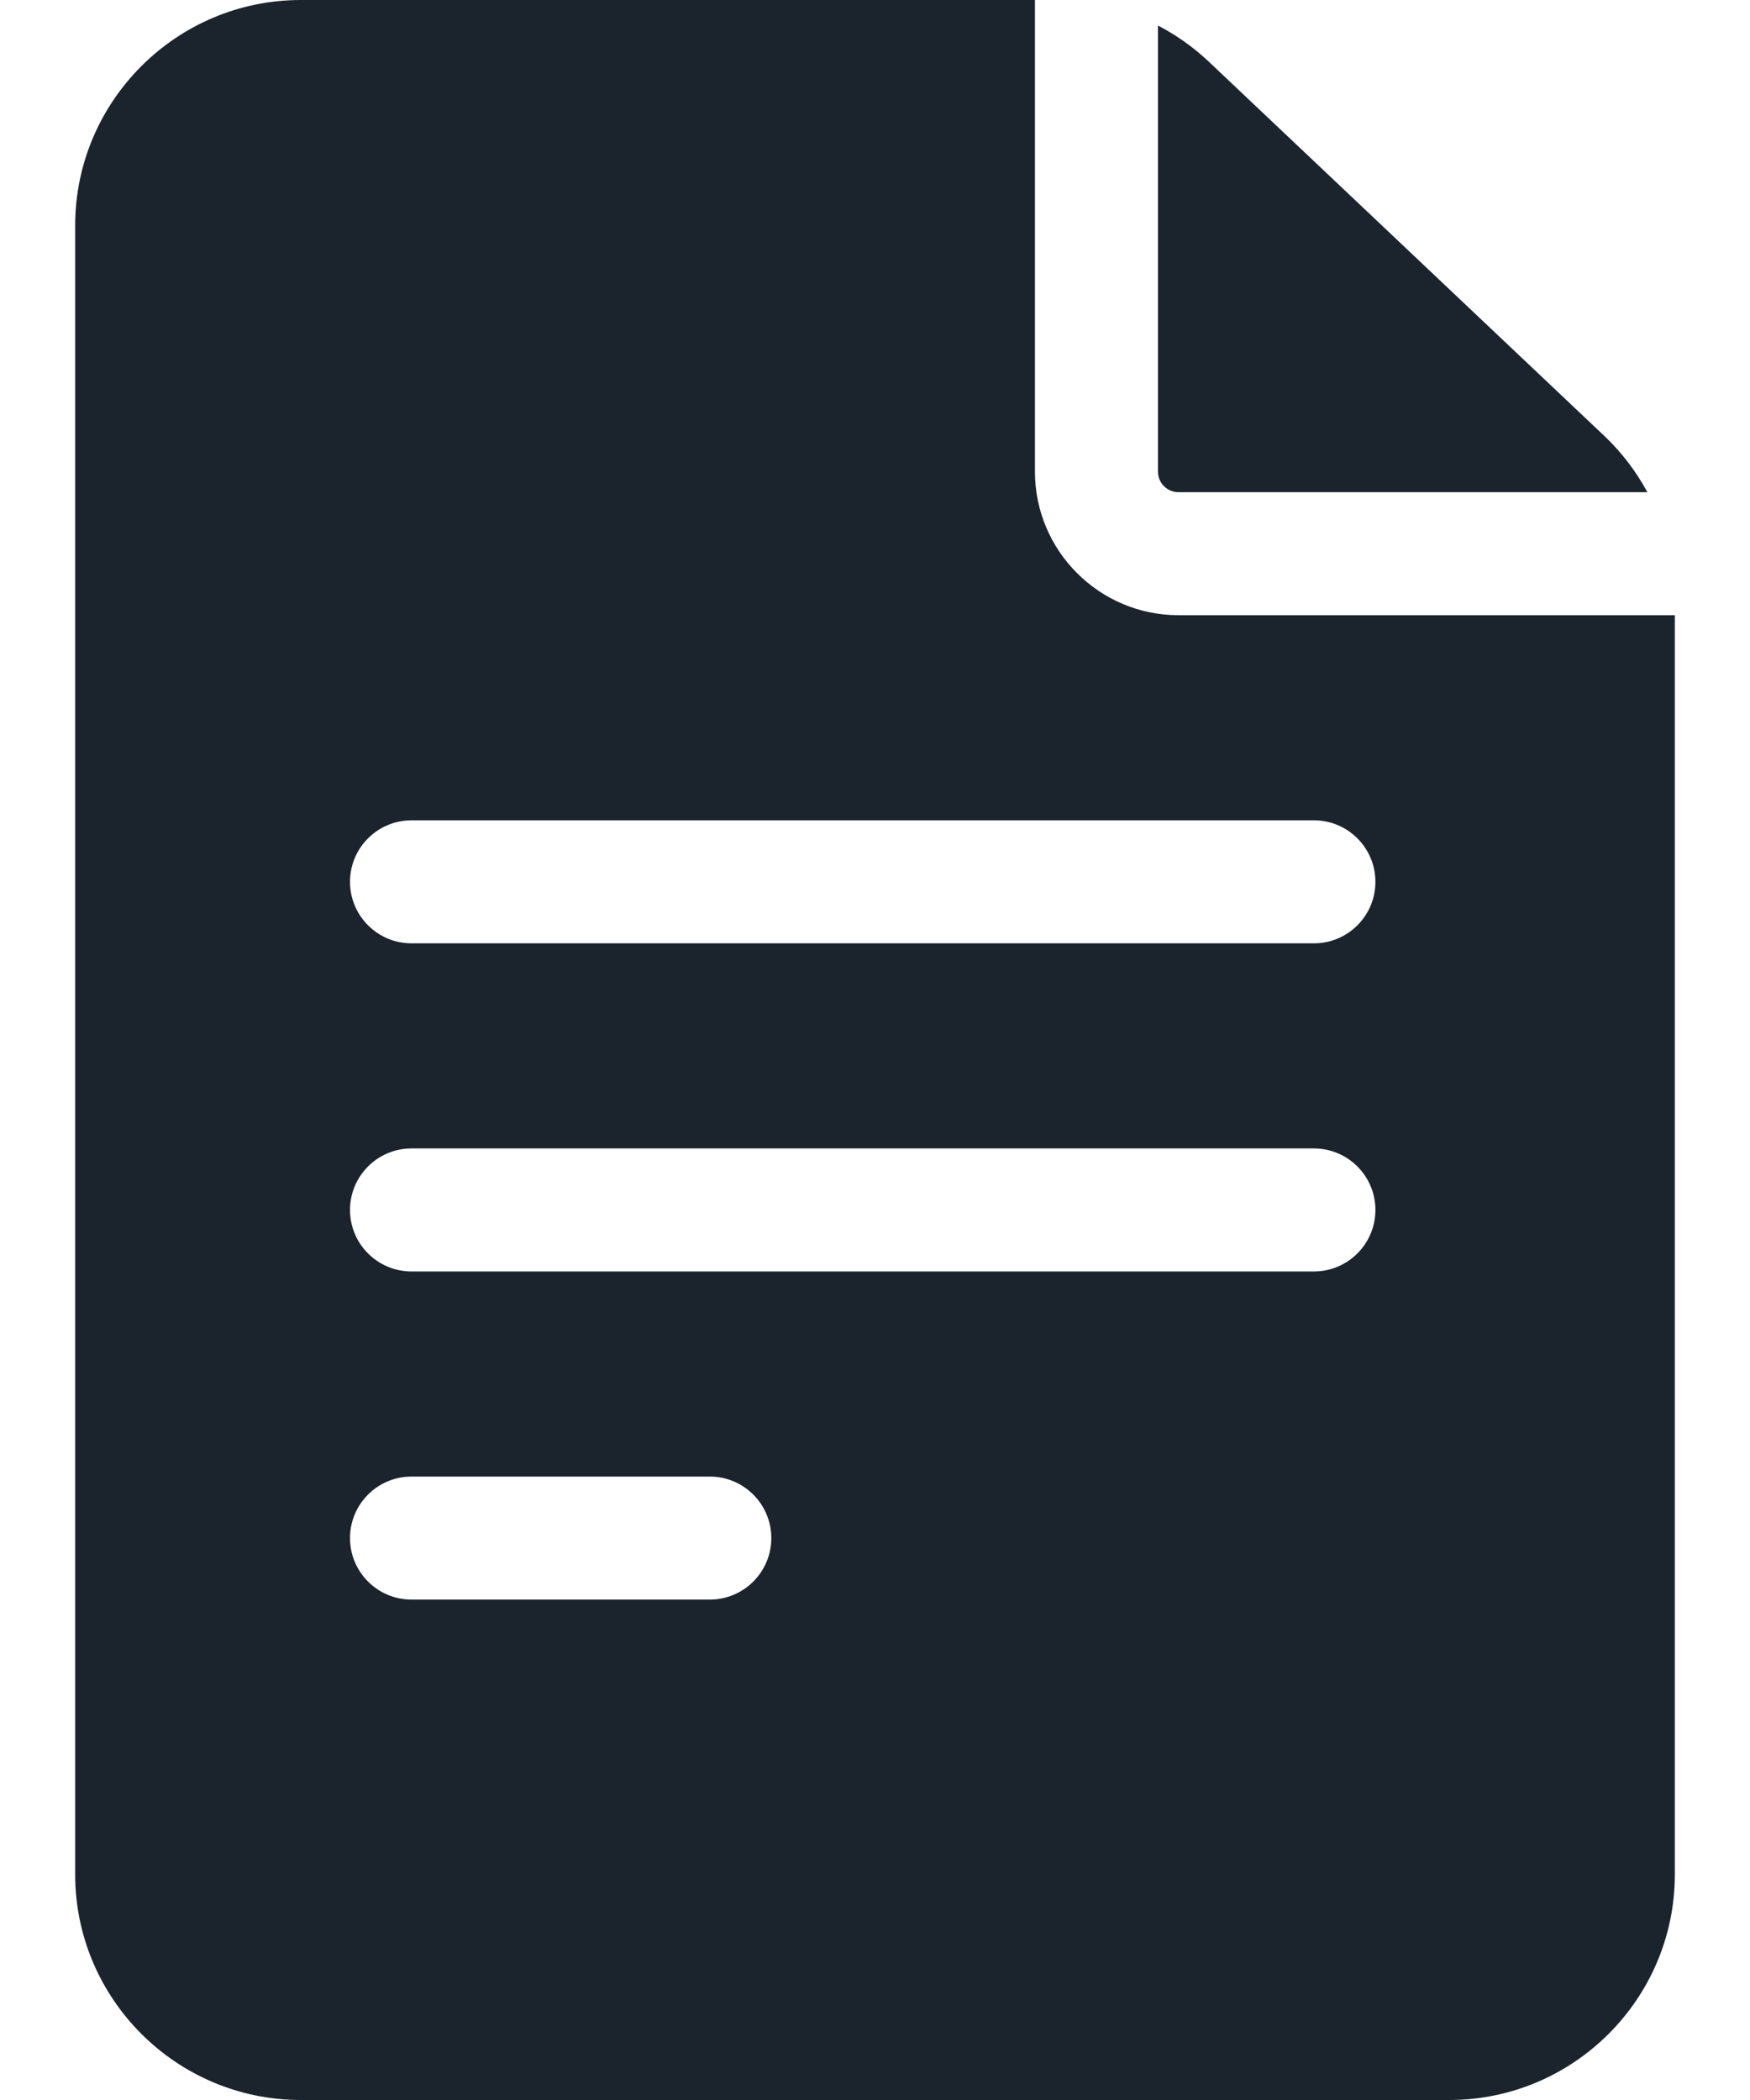 <svg width="20" height="24" viewBox="0 0 20 24" fill="none" xmlns="http://www.w3.org/2000/svg">
<path d="M13.469 7.031C12.564 7.031 11.828 6.295 11.828 5.391V0H3.438C2.016 0 0.859 1.157 0.859 2.578V21.422C0.859 22.843 2.016 24 3.438 24H16.562C17.984 24 19.141 22.843 19.141 21.422V7.031H13.469ZM4.703 16.875H8.112C8.5 16.875 8.815 17.19 8.815 17.578C8.815 17.966 8.5 18.281 8.112 18.281H4.703C4.315 18.281 4 17.966 4 17.578C4 17.19 4.315 16.875 4.703 16.875ZM4 13.828C4 13.44 4.315 13.125 4.703 13.125H15.016C15.404 13.125 15.719 13.44 15.719 13.828C15.719 14.216 15.404 14.531 15.016 14.531H4.703C4.315 14.531 4 14.216 4 13.828ZM15.016 9.375C15.404 9.375 15.719 9.69 15.719 10.078C15.719 10.466 15.404 10.781 15.016 10.781H4.703C4.315 10.781 4 10.466 4 10.078C4 9.69 4.315 9.375 4.703 9.375H15.016Z" fill="#1B242C"/>
<path d="M13.234 5.391C13.234 5.52 13.339 5.625 13.469 5.625H18.827C18.698 5.386 18.532 5.168 18.334 4.981L13.815 0.705C13.641 0.541 13.446 0.402 13.234 0.292V5.391H13.234Z" fill="#1B242C"/>
</svg>
